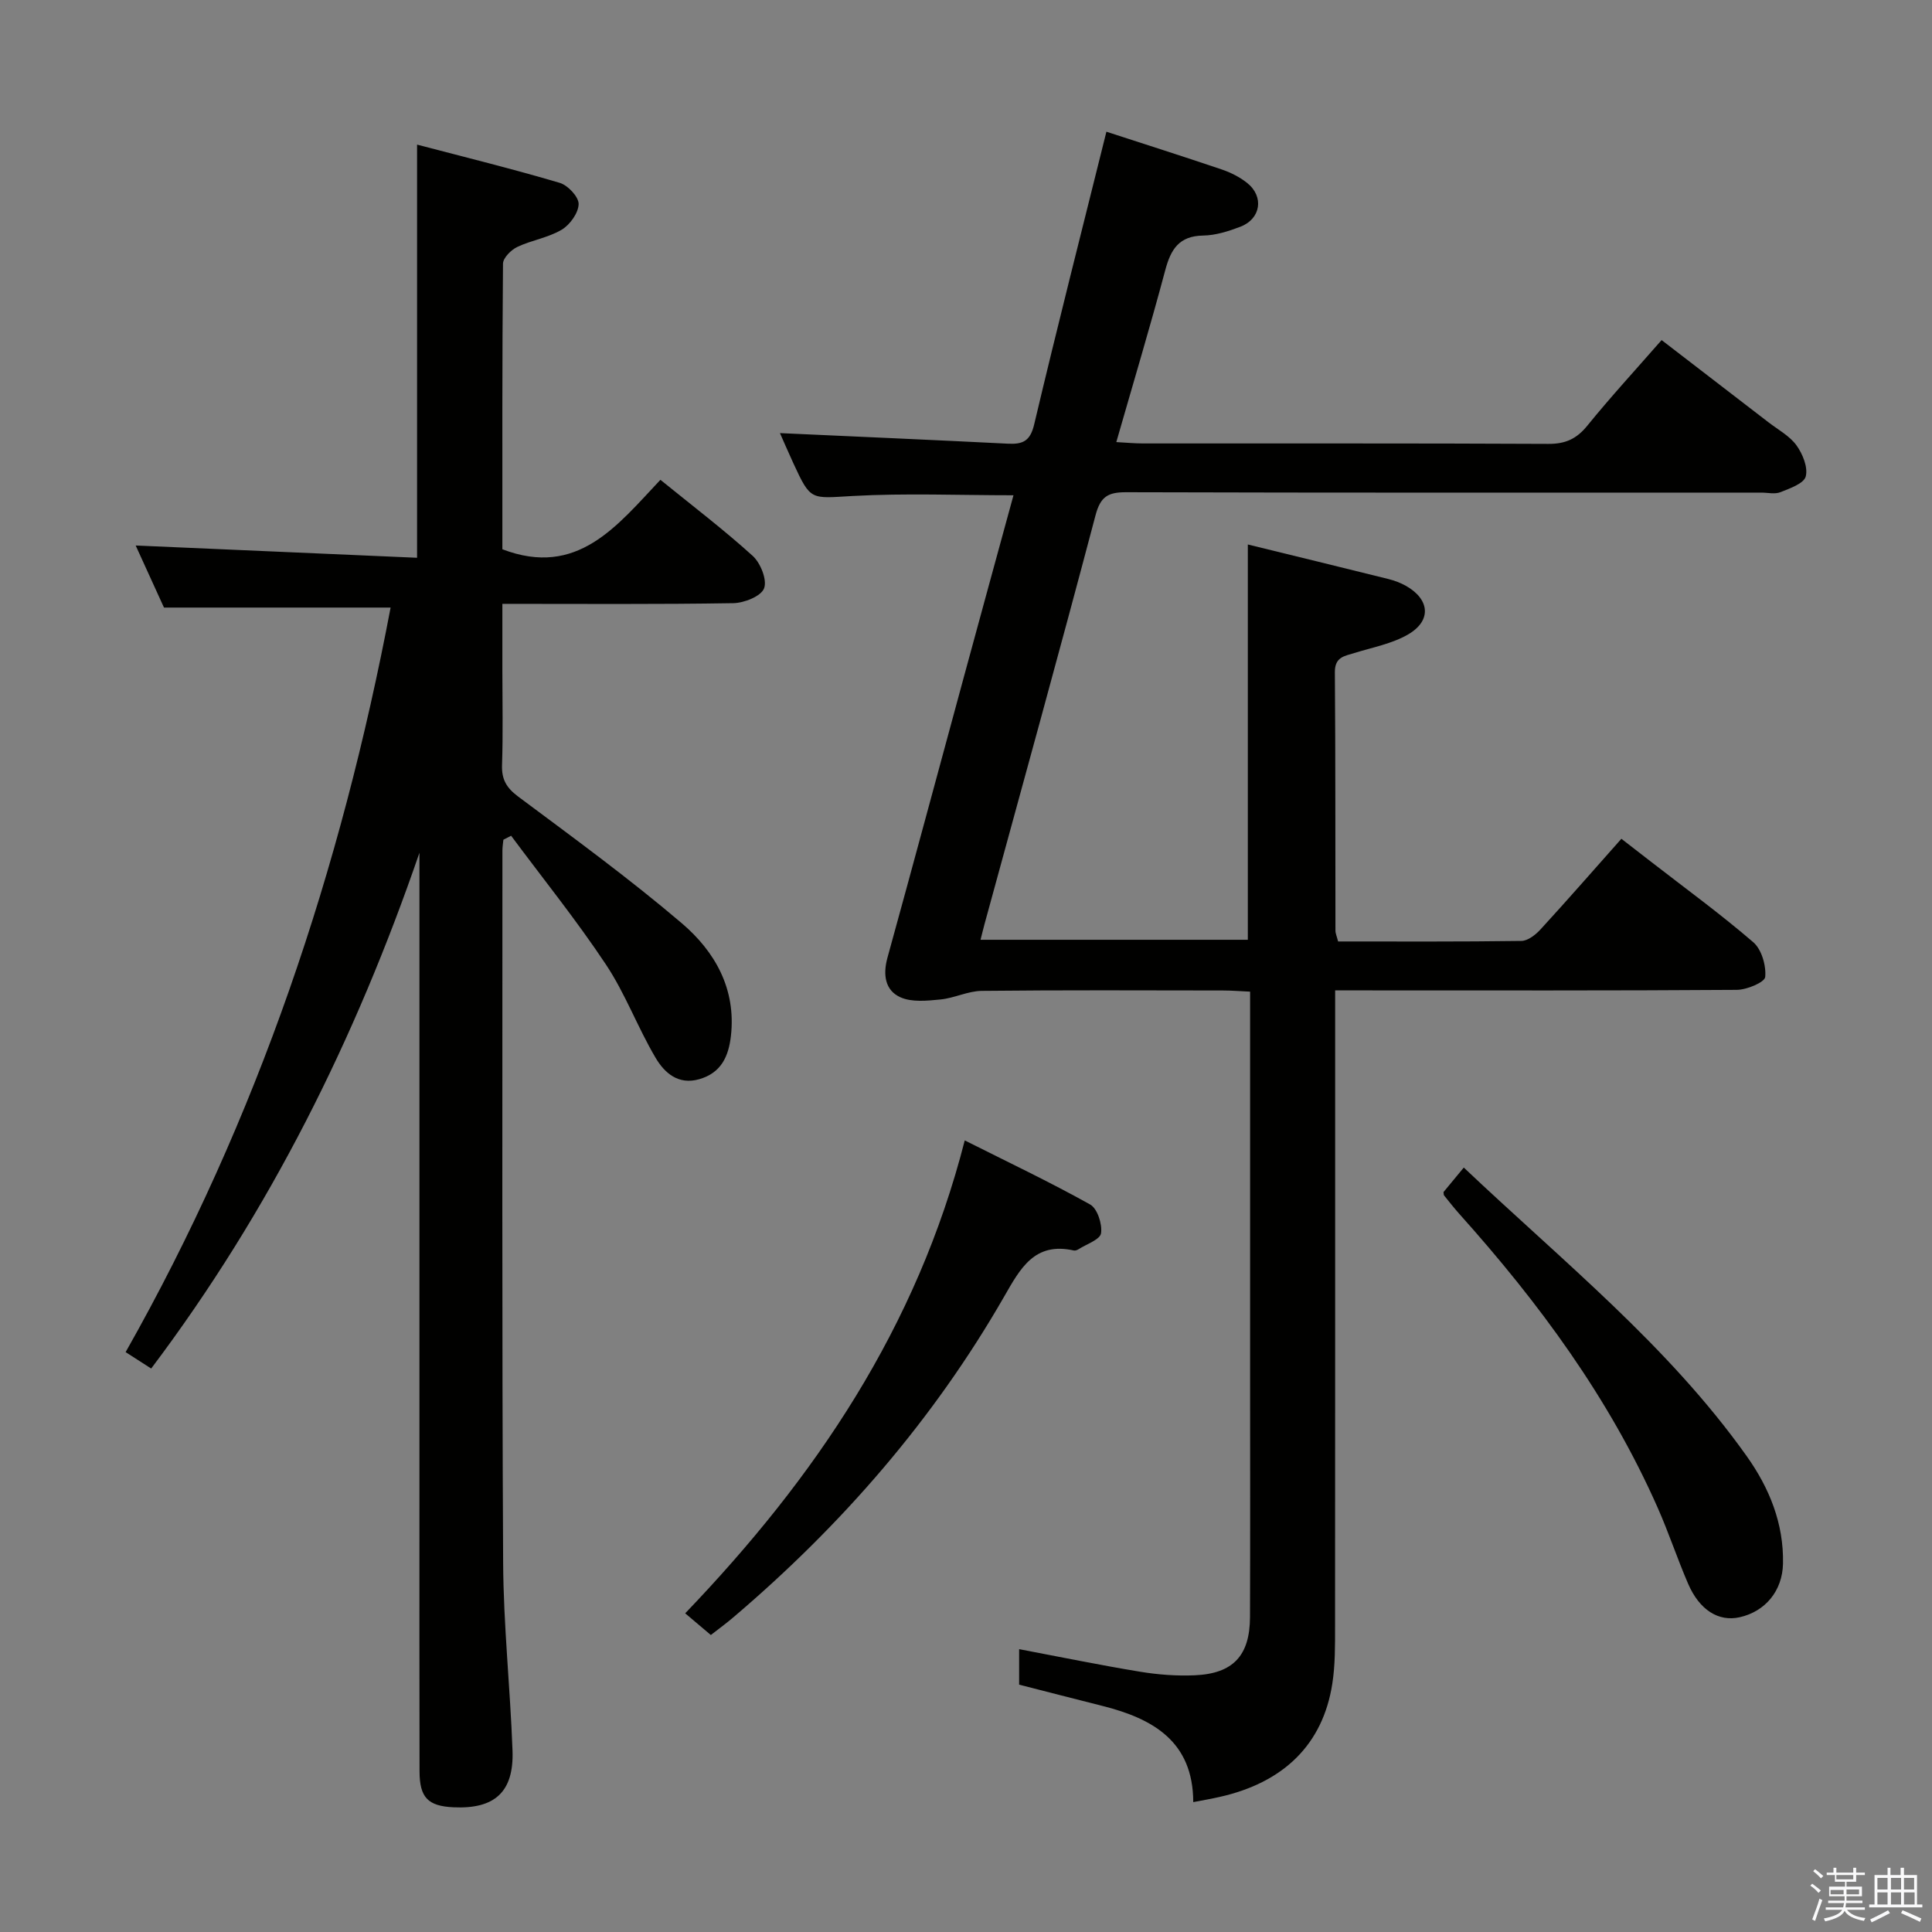 <svg enable-background="new 0 0 400 400" viewBox="0 0 400 400" xmlns="http://www.w3.org/2000/svg"><rect x="0" y="0" width="400" height="400" fill="#808080" stroke="none"/><path d="m374.8 390.4.4-.4c.7.5 1.3 1 1.8 1.4l-.5.5c-.5-.6-1.1-1.1-1.7-1.5zm1 7.3-.6-.3c.5-1.4 1.1-2.8 1.5-4.3.2.1.4.2.6.3-.5 1.3-1 2.8-1.5 4.3zm-.4-10.3.4-.4c.4.3 1 .8 1.7 1.4l-.5.5c-.4-.5-1-1-1.6-1.5zm2.5.3h1.7v-1h.6v1h3.5v-1h.6v1h1.8v.5h-1.8v1.4h-2v1h3.2v2h-3.2v.9h3.3v.5h-3.4c0 .3-.1.6-.1.9h4v.5h-3.7c.7.9 1.9 1.5 3.8 1.7-.1.2-.2.4-.3.6-2.1-.4-3.5-1.1-4-2.1-.4 1-1.8 1.7-4 2.2-.1-.2-.2-.4-.3-.6 2.1-.4 3.4-1 3.8-1.8h-3.4v-.5h3.6c.1-.3.1-.6.2-.9h-3.3v-.5h3.4c0-.3 0-.6 0-.9h-3.2v-2h3.3v-1h-2.1v-1.4h-1.7v-.5zm1.1 3.5v1h2.7c0-.3 0-.4 0-.4 0-.1 0-.2 0-.2 0-.1 0-.2 0-.3h-2.7zm1.2-3v.9h3.5v-.9zm4.7 3h-2.6v.6.4h2.6z" fill="#fafafb"/><path d="m393.6 386.7h.6v1.5h2.7v6.1h1.1v.6h-11v-.6h1.1v-6.1h2.7v-1.5h.6v1.5h2.1v-1.5zm-2.7 8.8.4.6c-1.2.6-2.5 1.3-3.8 1.9-.1-.2-.2-.4-.3-.6 1.2-.6 2.5-1.2 3.7-1.9zm-2.2-6.7v2.4h2.1v-2.4zm0 3v2.5h2.1v-2.5zm2.8-3v2.4h2.1v-2.4zm0 3v2.5h2.1v-2.5zm6 6.1c-1.4-.7-2.7-1.3-3.9-1.8l.3-.6c1.5.6 2.7 1.2 3.9 1.7zm-1.2-9.1h-2.1v2.4h2.1zm-2.1 3v2.5h2.2v-2.5z" fill="#fafafb"/><g fill="#010100"><path d="m247.05 373.11c-.03-12.57-8.34-17.28-18.77-19.91-5.75-1.45-11.49-2.93-17.28-4.41 0-2.44 0-4.56 0-7.35 8.51 1.61 16.71 3.3 24.97 4.66 3.75.62 7.62.92 11.4.75 7.95-.35 11.4-4.08 11.43-12.06.06-16.66.02-33.33.02-49.99 0-24.49 0-48.99 0-73.49 0-1.81 0-3.63 0-6-2.06-.09-3.81-.24-5.57-.24-16.66-.02-33.33-.1-49.99.08-2.85.03-5.67 1.5-8.55 1.78-2.76.27-5.93.61-8.3-.46-3.16-1.42-3.64-4.65-2.68-8.16 5.34-19.34 10.54-38.72 15.81-58.09 3.39-12.48 6.81-24.95 10.29-37.68-11.25 0-22.3-.46-33.3.15-8.67.48-8.65 1.08-12.26-6.75-1.11-2.4-2.15-4.84-2.79-6.27 15.51.71 31.36 1.39 47.21 2.19 3.07.15 4.61-.52 5.43-4.01 4.77-20.16 9.89-40.24 14.95-60.58 7.55 2.46 15.74 5.06 23.89 7.82 1.86.63 3.72 1.57 5.25 2.79 3.54 2.82 2.84 7.44-1.4 9.06-2.46.94-5.13 1.79-7.72 1.83-4.99.08-6.69 2.85-7.84 7.18-3.12 11.69-6.6 23.27-10.13 35.58 2.05.11 3.77.28 5.49.28 27.99.02 55.99-.05 83.98.09 3.52.02 5.83-1.04 8.04-3.76 4.81-5.93 9.99-11.56 15.39-17.73 7.48 5.75 14.82 11.4 22.16 17.05 1.98 1.52 4.34 2.79 5.75 4.73 1.29 1.78 2.42 4.55 1.93 6.45-.38 1.47-3.29 2.48-5.24 3.26-1.15.46-2.63.09-3.97.09-43.82 0-87.65.05-131.47-.08-3.77-.01-5.34.88-6.37 4.8-7.46 28.25-15.27 56.41-22.97 84.6-.26.94-.48 1.89-.83 3.26h55.34c0-27.04 0-54.2 0-81.84 9.81 2.4 19.46 4.75 29.1 7.15 1.27.32 2.55.8 3.68 1.44 4.89 2.79 5.29 7.17.44 10.01-3.34 1.95-7.4 2.7-11.17 3.87-2.07.64-4.05.83-4.03 3.96.14 17.83.08 35.66.12 53.49 0 .63.3 1.26.55 2.27 12.68 0 25.31.07 37.95-.11 1.35-.02 2.96-1.29 3.98-2.41 5.51-6.01 10.87-12.15 16.72-18.74 2.06 1.59 4.1 3.17 6.13 4.75 7.1 5.51 14.38 10.81 21.18 16.67 1.73 1.49 2.68 4.83 2.47 7.18-.1 1.11-3.81 2.67-5.9 2.68-25.83.18-51.66.11-77.48.11-1.65 0-3.3 0-5.66 0v6.68c0 41.66.01 83.32-.02 124.97 0 3.99.04 8.04-.58 11.96-1.96 12.49-10.04 20.42-23.39 23.39-1.63.37-3.25.65-5.39 1.06z"/><path d="m80.87 125.79c-15.54 0-30.78 0-46.92 0-1.73-3.78-3.89-8.53-5.86-12.85 19.41.85 38.62 1.68 58.26 2.54 0-28.82 0-56.68 0-85.54 9.87 2.59 19.77 5.03 29.54 7.92 1.69.5 3.94 2.91 3.91 4.39-.04 1.84-1.8 4.29-3.51 5.31-2.79 1.66-6.24 2.16-9.2 3.57-1.28.61-2.94 2.27-2.95 3.46-.18 19.82-.13 39.64-.13 59.13 15.53 5.93 23.73-4.85 32.72-14.38 6.64 5.39 13.11 10.31 19.11 15.75 1.63 1.48 3.03 5 2.35 6.73-.64 1.64-4.12 3.02-6.38 3.06-15.66.26-31.32.14-47.8.14v13.87c0 6.5.15 13-.07 19.5-.1 2.99.92 4.72 3.34 6.53 11.45 8.54 23.02 16.98 33.88 26.23 6.85 5.84 11.27 13.57 10.17 23.32-.49 4.29-2.03 7.65-6.54 8.96-4.38 1.27-7.23-1.33-9.06-4.43-3.71-6.27-6.26-13.27-10.28-19.31-6.1-9.18-13.05-17.8-19.63-26.66-.53.28-1.06.56-1.6.83-.07.74-.2 1.49-.2 2.23.01 49.16-.11 98.32.15 147.48.07 12.96 1.47 25.9 1.94 38.86.31 8.57-3.68 12.15-12.22 11.75-5.28-.25-7.02-2-7.03-7.45-.04-18.16-.02-36.33-.02-54.49 0-43.49 0-86.99 0-130.48 0-1.73 0-3.47 0-5.2-13.2 38.39-30.94 74.14-55.54 106.78-1.94-1.25-3.55-2.29-5.29-3.4 27.43-48.43 44.62-100.13 54.86-154.15z"/><path d="m147.17 338.51c-2.07-1.75-3.58-3.03-5.31-4.49 26.97-28.13 47.97-59.16 57.88-97.91 8.75 4.4 17.5 8.55 25.95 13.26 1.5.83 2.55 4.06 2.27 5.96-.19 1.31-3.01 2.25-4.68 3.32-.27.17-.66.31-.95.25-8.16-1.83-11.09 3.73-14.44 9.56-14.63 25.48-33.65 47.32-55.99 66.33-1.48 1.27-3.07 2.43-4.73 3.72z"/><path d="m298.86 246.81c1.42-1.72 2.68-3.24 4.2-5.08 20.59 19.5 42.34 36.9 58.57 59.74 4.69 6.59 7.7 13.96 7.52 22.28-.12 5.62-3.66 9.9-9 11.09-4.34.96-8.3-1.49-10.66-6.98-2.23-5.17-4-10.54-6.28-15.69-10.04-22.73-24.58-42.44-41.06-60.83-1.11-1.24-2.13-2.55-3.17-3.84-.09-.11-.06-.31-.12-.69z"/></g></svg>